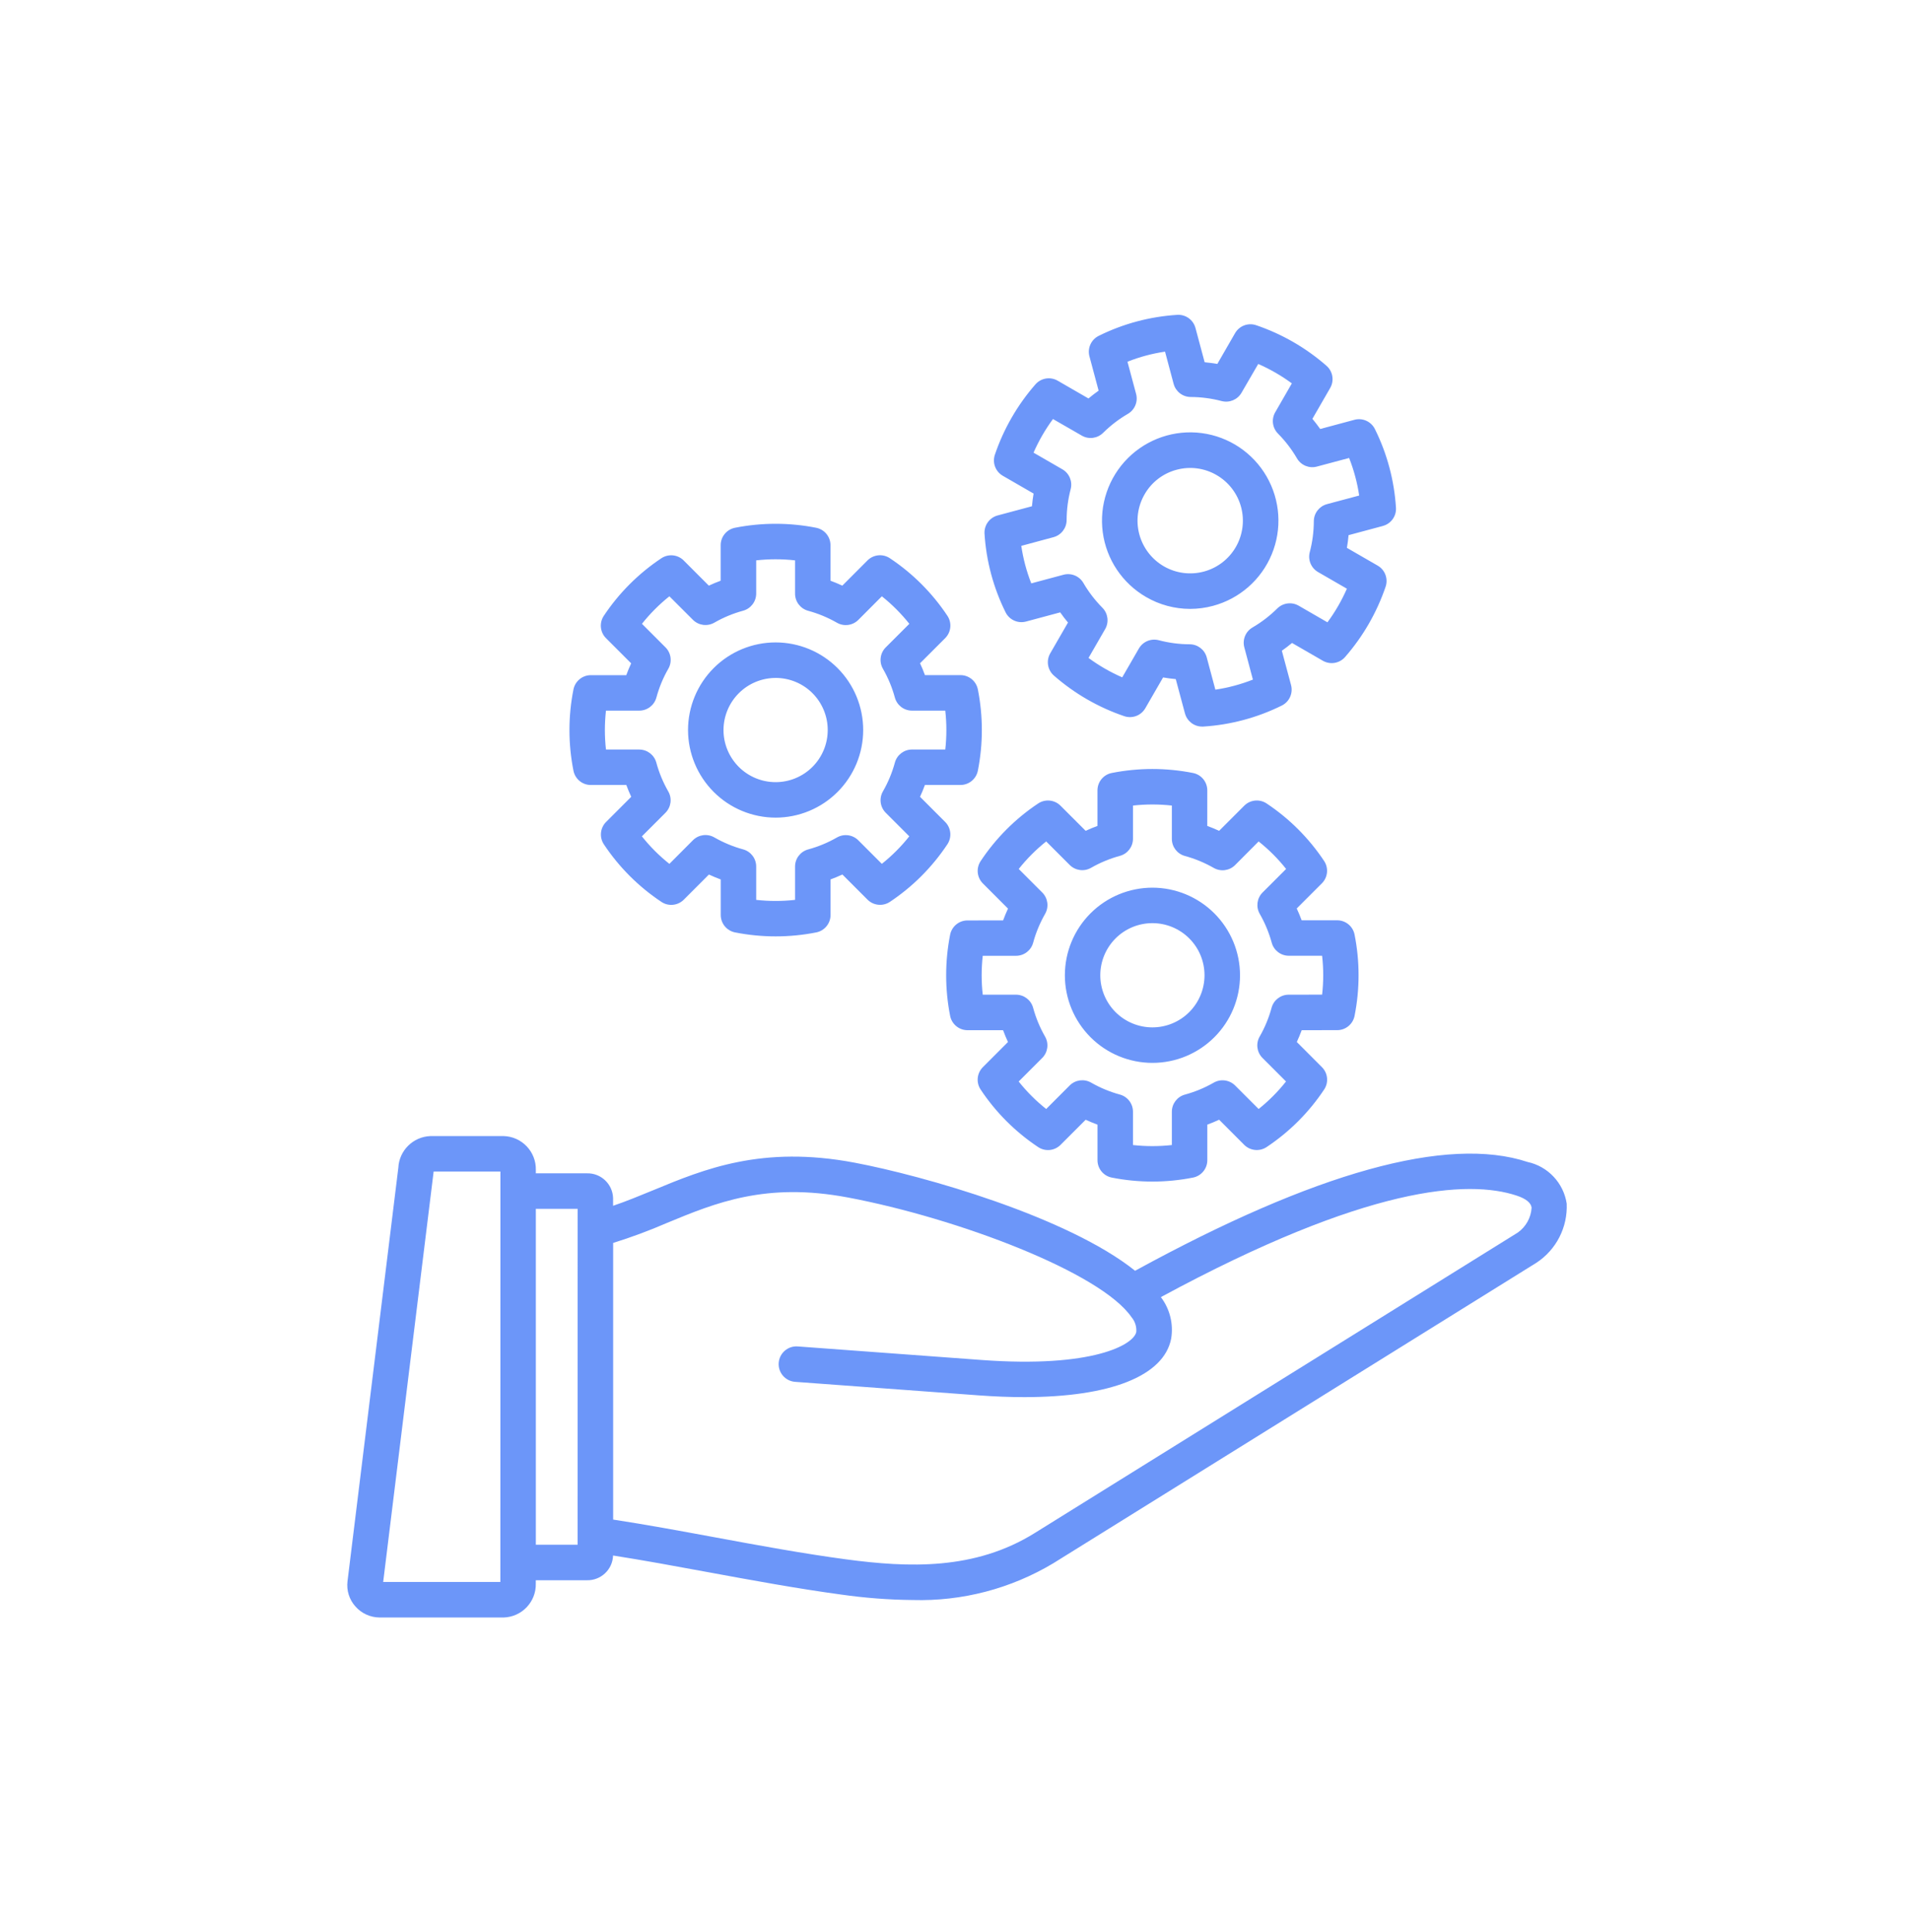 <svg width="88" height="89" viewBox="0 0 88 89" fill="none" xmlns="http://www.w3.org/2000/svg">
<path d="M72.183 55.435C72.112 54.971 71.901 54.539 71.579 54.197C71.258 53.855 70.84 53.618 70.38 53.519C66.685 52.299 60.602 53.986 52.298 58.53C49.196 56.048 42.563 54.153 39.367 53.55C35.104 52.746 32.445 53.847 30.098 54.819C29.469 55.077 28.862 55.329 28.247 55.537V55.181C28.226 54.533 27.685 54.023 27.037 54.042H24.688V53.887C24.707 53.047 24.044 52.349 23.203 52.326H19.831C19.032 52.356 18.39 52.992 18.352 53.79L16.01 72.839C15.961 73.257 16.092 73.675 16.372 73.988C16.654 74.311 17.061 74.497 17.489 74.5H23.202C24.042 74.477 24.706 73.779 24.686 72.939V72.784H27.036H27.036C27.684 72.802 28.225 72.293 28.246 71.645C29.642 71.864 31.093 72.13 32.614 72.411C34.646 72.785 36.747 73.172 38.752 73.443C39.847 73.6 40.952 73.685 42.058 73.695C44.331 73.759 46.575 73.172 48.526 72.004L70.79 58.16C71.703 57.561 72.232 56.526 72.183 55.435L72.183 55.435ZM23.053 72.865H17.654L19.976 53.986L19.98 53.959H23.056L23.053 72.865ZM26.613 71.149H24.688V55.676H26.614L26.613 71.149ZM69.927 56.772L47.668 70.613C44.908 72.329 41.861 72.207 38.974 71.821C37.008 71.557 34.927 71.176 32.914 70.802C31.361 70.516 29.763 70.221 28.25 69.99V57.248C29.091 56.986 29.918 56.679 30.726 56.328C32.967 55.401 35.283 54.441 39.068 55.155C44.122 56.109 50.732 58.612 52.139 60.677H52.14C52.295 60.864 52.372 61.105 52.352 61.348C52.24 61.933 50.349 63.018 45.219 62.639L36.752 62.015C36.303 61.983 35.911 62.32 35.877 62.771C35.844 63.22 36.182 63.612 36.633 63.646L45.099 64.269C45.833 64.323 46.53 64.35 47.185 64.35C51.142 64.35 53.626 63.382 53.96 61.653V61.653C54.07 60.983 53.902 60.297 53.493 59.755L53.485 59.743C63.029 54.581 67.662 54.337 69.874 55.067C70.306 55.209 70.539 55.398 70.566 55.625V55.626C70.538 56.085 70.304 56.506 69.928 56.772L69.927 56.772ZM27.219 36.156H28.857C28.924 36.34 29 36.522 29.083 36.7L27.925 37.858V37.858C27.649 38.134 27.607 38.566 27.823 38.89C28.521 39.941 29.422 40.841 30.473 41.54C30.797 41.757 31.229 41.714 31.505 41.438L32.662 40.28C32.841 40.364 33.023 40.438 33.207 40.507V42.144V42.143C33.207 42.533 33.482 42.868 33.864 42.945C35.101 43.19 36.373 43.19 37.611 42.945C37.992 42.868 38.266 42.533 38.266 42.143V40.505C38.451 40.437 38.633 40.362 38.812 40.279L39.97 41.437C40.246 41.712 40.678 41.755 41.002 41.538C42.051 40.84 42.95 39.939 43.648 38.889C43.864 38.565 43.822 38.133 43.546 37.857L42.389 36.7C42.471 36.521 42.546 36.339 42.614 36.155H44.252H44.251C44.641 36.155 44.976 35.88 45.053 35.498C45.298 34.261 45.298 32.989 45.053 31.752C44.976 31.37 44.641 31.095 44.251 31.095H42.615C42.551 30.91 42.471 30.729 42.389 30.55L43.547 29.393H43.547C43.823 29.117 43.866 28.685 43.649 28.361C42.951 27.311 42.05 26.41 41 25.712C40.675 25.495 40.243 25.537 39.967 25.814L38.809 26.974C38.63 26.891 38.448 26.815 38.263 26.747V25.11C38.263 24.721 37.988 24.386 37.607 24.309C36.37 24.064 35.097 24.064 33.86 24.309C33.479 24.386 33.204 24.721 33.204 25.11V26.747C33.019 26.815 32.837 26.89 32.658 26.974L31.501 25.816H31.502C31.226 25.54 30.794 25.497 30.469 25.714C29.419 26.413 28.518 27.313 27.82 28.363C27.603 28.687 27.646 29.12 27.922 29.395L29.08 30.553C28.997 30.732 28.922 30.913 28.854 31.098L27.219 31.097C26.831 31.099 26.498 31.373 26.421 31.753C26.175 32.99 26.175 34.263 26.421 35.499C26.497 35.88 26.831 36.155 27.219 36.156L27.219 36.156ZM27.919 32.731H29.453C29.822 32.731 30.145 32.484 30.242 32.128C30.368 31.664 30.552 31.218 30.792 30.802C30.975 30.482 30.923 30.079 30.663 29.818L29.577 28.732C29.949 28.263 30.373 27.838 30.841 27.465L31.927 28.55C32.188 28.81 32.591 28.863 32.911 28.679C33.328 28.44 33.773 28.255 34.237 28.129C34.593 28.032 34.84 27.709 34.84 27.341V25.81C35.435 25.743 36.036 25.743 36.631 25.81V27.343C36.63 27.712 36.878 28.035 37.233 28.132C37.697 28.258 38.143 28.443 38.56 28.682C38.88 28.866 39.283 28.813 39.545 28.553L40.63 27.465C41.099 27.838 41.523 28.263 41.896 28.732L40.809 29.818C40.548 30.079 40.495 30.482 40.679 30.802C40.918 31.218 41.103 31.664 41.229 32.128C41.326 32.484 41.649 32.731 42.018 32.731H43.553H43.552C43.619 33.326 43.619 33.926 43.552 34.522H42.018C41.65 34.522 41.327 34.769 41.23 35.124C41.104 35.588 40.919 36.034 40.679 36.451C40.496 36.77 40.548 37.173 40.809 37.435L41.894 38.52C41.522 38.99 41.097 39.415 40.629 39.788L39.545 38.703C39.283 38.443 38.88 38.39 38.56 38.574C38.143 38.813 37.697 38.998 37.233 39.124C36.878 39.221 36.63 39.544 36.631 39.913V41.447C36.036 41.514 35.435 41.514 34.84 41.447V39.909C34.84 39.541 34.593 39.217 34.237 39.121C33.773 38.994 33.328 38.809 32.911 38.57C32.591 38.386 32.188 38.439 31.927 38.699L30.841 39.789C30.372 39.416 29.947 38.991 29.574 38.521L30.66 37.436C30.92 37.175 30.973 36.772 30.789 36.452C30.55 36.035 30.365 35.589 30.239 35.125C30.142 34.77 29.819 34.523 29.45 34.523H27.919C27.852 33.927 27.852 33.326 27.919 32.731ZM35.735 37.659C36.806 37.659 37.832 37.234 38.589 36.477C39.345 35.721 39.77 34.694 39.77 33.624C39.77 32.554 39.345 31.528 38.589 30.771C37.832 30.014 36.806 29.589 35.735 29.589C34.665 29.589 33.639 30.014 32.882 30.771C32.126 31.528 31.7 32.554 31.7 33.624C31.701 34.694 32.127 35.719 32.883 36.476C33.64 37.233 34.666 37.658 35.735 37.659L35.735 37.659ZM35.735 31.224C36.372 31.224 36.983 31.476 37.433 31.926C37.883 32.377 38.136 32.988 38.136 33.624C38.136 34.261 37.883 34.871 37.433 35.322C36.983 35.772 36.372 36.025 35.735 36.025C35.099 36.025 34.488 35.772 34.038 35.322C33.588 34.871 33.334 34.261 33.334 33.624C33.336 32.988 33.589 32.378 34.039 31.929C34.489 31.479 35.099 31.226 35.735 31.225L35.735 31.224ZM61.608 47.448C61.998 47.448 62.333 47.173 62.409 46.791C62.655 45.554 62.655 44.281 62.409 43.045C62.333 42.662 61.998 42.388 61.608 42.388H59.971C59.903 42.203 59.828 42.022 59.745 41.843L60.903 40.686C61.179 40.41 61.221 39.978 61.005 39.654C60.307 38.605 59.407 37.705 58.358 37.007C58.033 36.791 57.601 36.834 57.326 37.11L56.169 38.267C55.99 38.184 55.808 38.109 55.623 38.041L55.624 36.404C55.624 36.014 55.349 35.679 54.967 35.603C53.73 35.358 52.457 35.358 51.22 35.603C50.838 35.679 50.564 36.015 50.564 36.404V38.041C50.379 38.109 50.198 38.184 50.019 38.267L48.862 37.11C48.587 36.834 48.154 36.791 47.83 37.008C46.78 37.707 45.881 38.608 45.183 39.659C44.966 39.984 45.009 40.416 45.285 40.691L46.442 41.849C46.36 42.027 46.284 42.209 46.216 42.393L44.579 42.394C44.19 42.392 43.855 42.665 43.776 43.047C43.532 44.283 43.532 45.556 43.776 46.793C43.853 47.175 44.189 47.45 44.578 47.45H46.215C46.283 47.634 46.359 47.816 46.441 47.994L45.284 49.152C45.008 49.428 44.965 49.86 45.182 50.184C45.88 51.235 46.781 52.135 47.831 52.833C48.156 53.05 48.588 53.007 48.863 52.731L50.02 51.574C50.199 51.656 50.381 51.732 50.565 51.8V53.437C50.565 53.827 50.84 54.162 51.222 54.238C52.459 54.483 53.731 54.483 54.968 54.238C55.35 54.162 55.625 53.826 55.625 53.437V51.799C55.809 51.731 55.991 51.656 56.17 51.573L57.325 52.73C57.601 53.005 58.033 53.048 58.358 52.832C59.408 52.134 60.309 51.233 61.007 50.183C61.224 49.859 61.181 49.427 60.905 49.151L59.748 47.993C59.83 47.815 59.906 47.633 59.974 47.449L61.608 47.448ZM59.376 45.814C59.007 45.813 58.683 46.06 58.586 46.416C58.461 46.88 58.276 47.326 58.037 47.743C57.853 48.063 57.906 48.465 58.166 48.727L59.251 49.812H59.251C58.88 50.281 58.457 50.706 57.989 51.079L56.904 49.995C56.643 49.736 56.239 49.682 55.92 49.866C55.503 50.105 55.057 50.29 54.593 50.416C54.238 50.513 53.991 50.836 53.991 51.205V52.739C53.396 52.805 52.795 52.805 52.2 52.739V51.202C52.199 50.834 51.953 50.511 51.597 50.414C51.133 50.288 50.688 50.103 50.271 49.864C49.951 49.681 49.547 49.733 49.286 49.993L48.201 51.079C47.732 50.707 47.307 50.282 46.934 49.813L48.02 48.727V48.727C48.28 48.465 48.333 48.062 48.149 47.743C47.91 47.326 47.726 46.88 47.599 46.417C47.503 46.061 47.179 45.814 46.81 45.814H45.278C45.212 45.219 45.212 44.618 45.278 44.023H46.812C47.181 44.023 47.504 43.776 47.601 43.42C47.727 42.956 47.912 42.511 48.151 42.093C48.335 41.774 48.282 41.371 48.022 41.11L46.936 40.024C47.308 39.555 47.733 39.129 48.201 38.756L49.286 39.841C49.548 40.101 49.951 40.154 50.27 39.97C50.687 39.731 51.133 39.547 51.597 39.42C51.952 39.324 52.2 39.001 52.2 38.632V37.103C52.795 37.037 53.396 37.037 53.991 37.103V38.637C53.991 39.006 54.238 39.329 54.593 39.425C55.057 39.552 55.503 39.736 55.92 39.975C56.24 40.159 56.643 40.106 56.904 39.846L57.989 38.756C58.458 39.128 58.883 39.553 59.256 40.023L58.17 41.108C57.91 41.37 57.858 41.773 58.041 42.092C58.28 42.509 58.465 42.954 58.592 43.418C58.688 43.774 59.012 44.021 59.38 44.021H60.914C60.982 44.616 60.982 45.217 60.914 45.812L59.376 45.814ZM53.095 40.885C52.025 40.886 50.999 41.311 50.243 42.068C49.486 42.825 49.062 43.851 49.062 44.922C49.063 45.991 49.488 47.017 50.245 47.774C51.001 48.531 52.028 48.955 53.098 48.955C54.168 48.955 55.194 48.53 55.95 47.773C56.707 47.017 57.132 45.99 57.132 44.92C57.131 43.85 56.705 42.824 55.948 42.068C55.191 41.311 54.165 40.886 53.095 40.885ZM53.095 47.32C52.459 47.32 51.848 47.067 51.397 46.617C50.947 46.167 50.694 45.556 50.694 44.919C50.694 44.283 50.948 43.672 51.398 43.221C51.848 42.771 52.459 42.519 53.096 42.519C53.732 42.519 54.343 42.772 54.793 43.222C55.244 43.672 55.496 44.283 55.496 44.92C55.495 45.557 55.242 46.167 54.792 46.617C54.342 47.067 53.732 47.32 53.095 47.32ZM47.267 28.629L48.847 28.205C48.96 28.367 49.08 28.523 49.206 28.674L48.387 30.093V30.093C48.193 30.431 48.263 30.859 48.556 31.116C49.504 31.946 50.607 32.582 51.8 32.987C52.169 33.111 52.574 32.958 52.768 32.621L53.587 31.202C53.78 31.236 53.975 31.261 54.171 31.279L54.595 32.86L54.596 32.859C54.691 33.216 55.014 33.465 55.384 33.465H55.436H55.437C56.695 33.386 57.926 33.057 59.056 32.497C59.405 32.325 59.583 31.93 59.483 31.553L59.059 29.973C59.22 29.859 59.376 29.74 59.528 29.614L60.947 30.433C61.284 30.627 61.712 30.557 61.969 30.265C62.799 29.316 63.435 28.213 63.841 27.02C63.964 26.651 63.812 26.247 63.475 26.052L62.056 25.233C62.09 25.04 62.115 24.846 62.133 24.649L63.714 24.225L63.713 24.224C64.088 24.124 64.341 23.773 64.317 23.386C64.238 22.127 63.909 20.897 63.349 19.767C63.178 19.417 62.783 19.235 62.406 19.335L60.826 19.759C60.713 19.599 60.593 19.442 60.467 19.291L61.285 17.872C61.48 17.534 61.41 17.106 61.117 16.849C60.169 16.019 59.066 15.383 57.873 14.978C57.505 14.854 57.1 15.006 56.905 15.343L56.087 16.762C55.893 16.729 55.698 16.704 55.502 16.685L55.079 15.105V15.106C54.978 14.73 54.628 14.478 54.24 14.502C52.981 14.581 51.751 14.909 50.621 15.469C50.272 15.642 50.093 16.037 50.194 16.413L50.617 17.993C50.457 18.107 50.301 18.227 50.149 18.353L48.73 17.534C48.393 17.339 47.965 17.409 47.707 17.702C46.877 18.651 46.241 19.753 45.836 20.947C45.713 21.315 45.865 21.719 46.202 21.914L47.621 22.733C47.589 22.927 47.563 23.12 47.545 23.318L45.964 23.741V23.741C45.589 23.842 45.337 24.192 45.36 24.58C45.439 25.838 45.768 27.068 46.328 28.198C46.499 28.547 46.891 28.727 47.267 28.629ZM48.537 24.742C48.893 24.646 49.141 24.324 49.143 23.956C49.144 23.475 49.207 22.997 49.329 22.532C49.423 22.176 49.267 21.801 48.948 21.616L47.619 20.849C47.859 20.301 48.159 19.782 48.514 19.3L49.842 20.064C50.161 20.249 50.564 20.195 50.825 19.935C51.167 19.597 51.55 19.303 51.965 19.062C52.284 18.876 52.439 18.5 52.344 18.144L51.946 16.66C52.504 16.439 53.084 16.284 53.677 16.196L54.073 17.68C54.169 18.036 54.491 18.284 54.86 18.285C55.34 18.287 55.819 18.35 56.284 18.472C56.64 18.566 57.016 18.41 57.2 18.091L57.971 16.764C58.519 17.004 59.038 17.303 59.52 17.658L58.754 18.988C58.569 19.308 58.622 19.711 58.883 19.973C59.221 20.314 59.514 20.697 59.756 21.112C59.942 21.431 60.318 21.586 60.674 21.49L62.158 21.094V21.093C62.378 21.651 62.534 22.231 62.622 22.824L61.138 23.22V23.221C60.781 23.316 60.533 23.639 60.532 24.008C60.53 24.488 60.468 24.967 60.345 25.431C60.251 25.788 60.407 26.163 60.727 26.348L62.056 27.115V27.114C61.816 27.662 61.515 28.182 61.16 28.663L59.832 27.896C59.512 27.713 59.109 27.766 58.847 28.026C58.506 28.364 58.123 28.658 57.708 28.9C57.389 29.085 57.234 29.461 57.33 29.817L57.726 31.302L57.727 31.301C57.169 31.521 56.589 31.677 55.996 31.765L55.599 30.281H55.599C55.504 29.924 55.181 29.676 54.813 29.675C54.332 29.674 53.854 29.61 53.389 29.488C53.032 29.394 52.657 29.55 52.472 29.87L51.705 31.198L51.705 31.198C51.156 30.959 50.635 30.659 50.152 30.304L50.919 28.974C51.103 28.655 51.05 28.252 50.79 27.991C50.451 27.649 50.157 27.267 49.915 26.851C49.73 26.532 49.354 26.377 48.998 26.472L47.514 26.87C47.295 26.313 47.141 25.734 47.054 25.142L48.537 24.742ZM52.806 27.499C53.42 27.856 54.118 28.044 54.83 28.045C55.187 28.045 55.543 27.998 55.888 27.905C57.108 27.578 58.108 26.702 58.592 25.534C59.076 24.367 58.989 23.041 58.357 21.946C57.726 20.852 56.621 20.113 55.368 19.948C54.115 19.783 52.856 20.211 51.963 21.104C51.069 21.998 50.642 23.257 50.807 24.51C50.972 25.763 51.711 26.867 52.806 27.499ZM52.735 22.768V22.768C53.055 22.209 53.586 21.802 54.208 21.637C54.83 21.469 55.493 21.556 56.05 21.88C56.608 22.202 57.014 22.732 57.181 23.354C57.348 23.976 57.26 24.638 56.938 25.196C56.617 25.753 56.087 26.16 55.465 26.326C54.843 26.493 54.18 26.406 53.623 26.084C53.066 25.762 52.659 25.232 52.492 24.61C52.325 23.988 52.413 23.326 52.735 22.768L52.735 22.768Z" fill="#6C96F9"/>
</svg>

